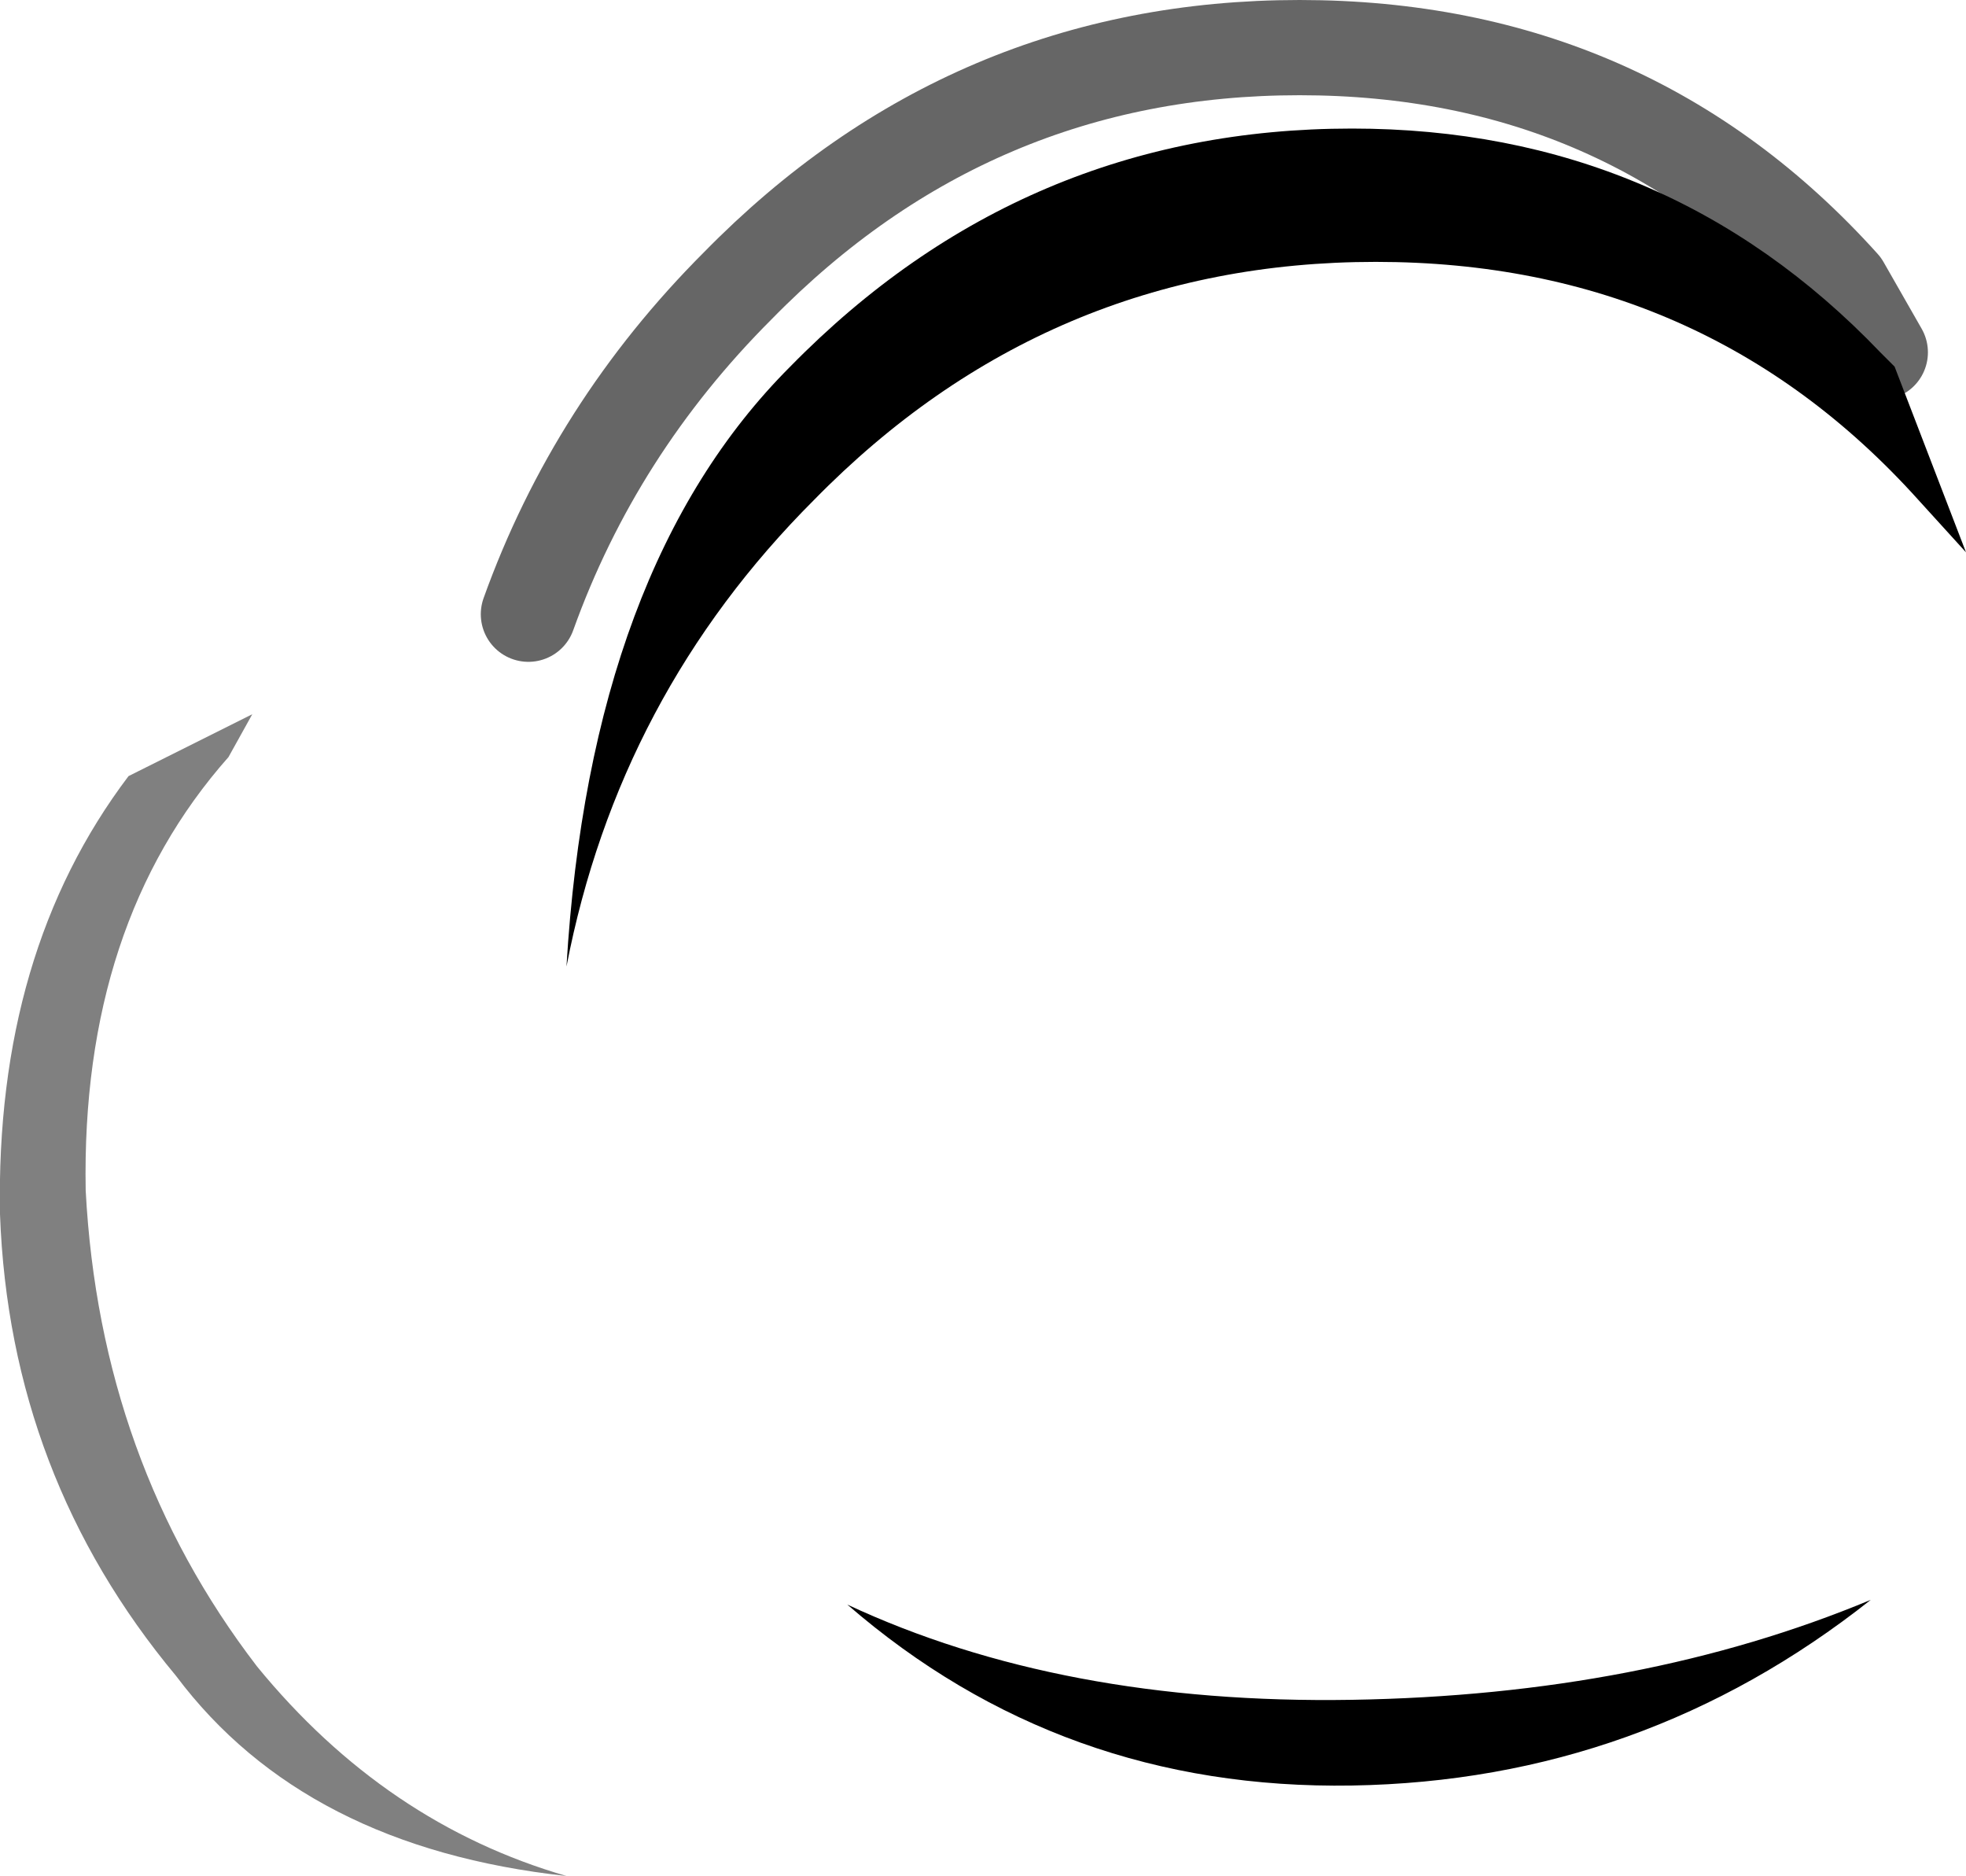 <?xml version="1.0" encoding="UTF-8" standalone="no"?>
<svg xmlns:xlink="http://www.w3.org/1999/xlink" height="19.7px" width="20.65px" xmlns="http://www.w3.org/2000/svg">
  <g transform="matrix(1.0, 0.0, 0.0, 1.0, 14.1, 12.65)">
    <path d="M5.65 -8.95 L5.8 -8.8 6.55 -6.85 6.05 -7.4 Q3.8 -9.9 0.35 -9.9 -3.1 -9.9 -5.55 -7.4 -7.6 -5.35 -8.15 -2.5 -7.9 -6.7 -5.8 -8.8 -3.35 -11.3 0.1 -11.3 3.4 -11.3 5.65 -8.95 M0.1 6.1 Q-2.95 6.15 -5.2 4.2 -2.95 5.25 0.1 5.2 3.15 5.15 5.55 4.15 3.15 6.05 0.1 6.1" fill="#000000" fill-rule="evenodd" stroke="none"/>
    <path d="M-12.65 -4.55 L-11.45 -5.15 -11.7 -4.7 Q-13.25 -2.95 -13.2 -0.15 -13.05 2.7 -11.4 4.85 -10.05 6.5 -8.15 7.05 -10.9 6.75 -12.25 4.95 -14.0 2.85 -14.1 0.1 -14.15 -2.65 -12.75 -4.5 L-12.65 -4.55" fill="#000000" fill-opacity="0.498" fill-rule="evenodd" stroke="none"/>
    <path d="M5.65 -8.95 L5.25 -9.65 Q3.0 -12.15 -0.45 -12.15 -3.9 -12.15 -6.35 -9.65 -7.85 -8.15 -8.55 -6.2" fill="none" stroke="#000000" stroke-linecap="round" stroke-linejoin="round" stroke-opacity="0.6" stroke-width="1.0"/>
  </g>
</svg>
